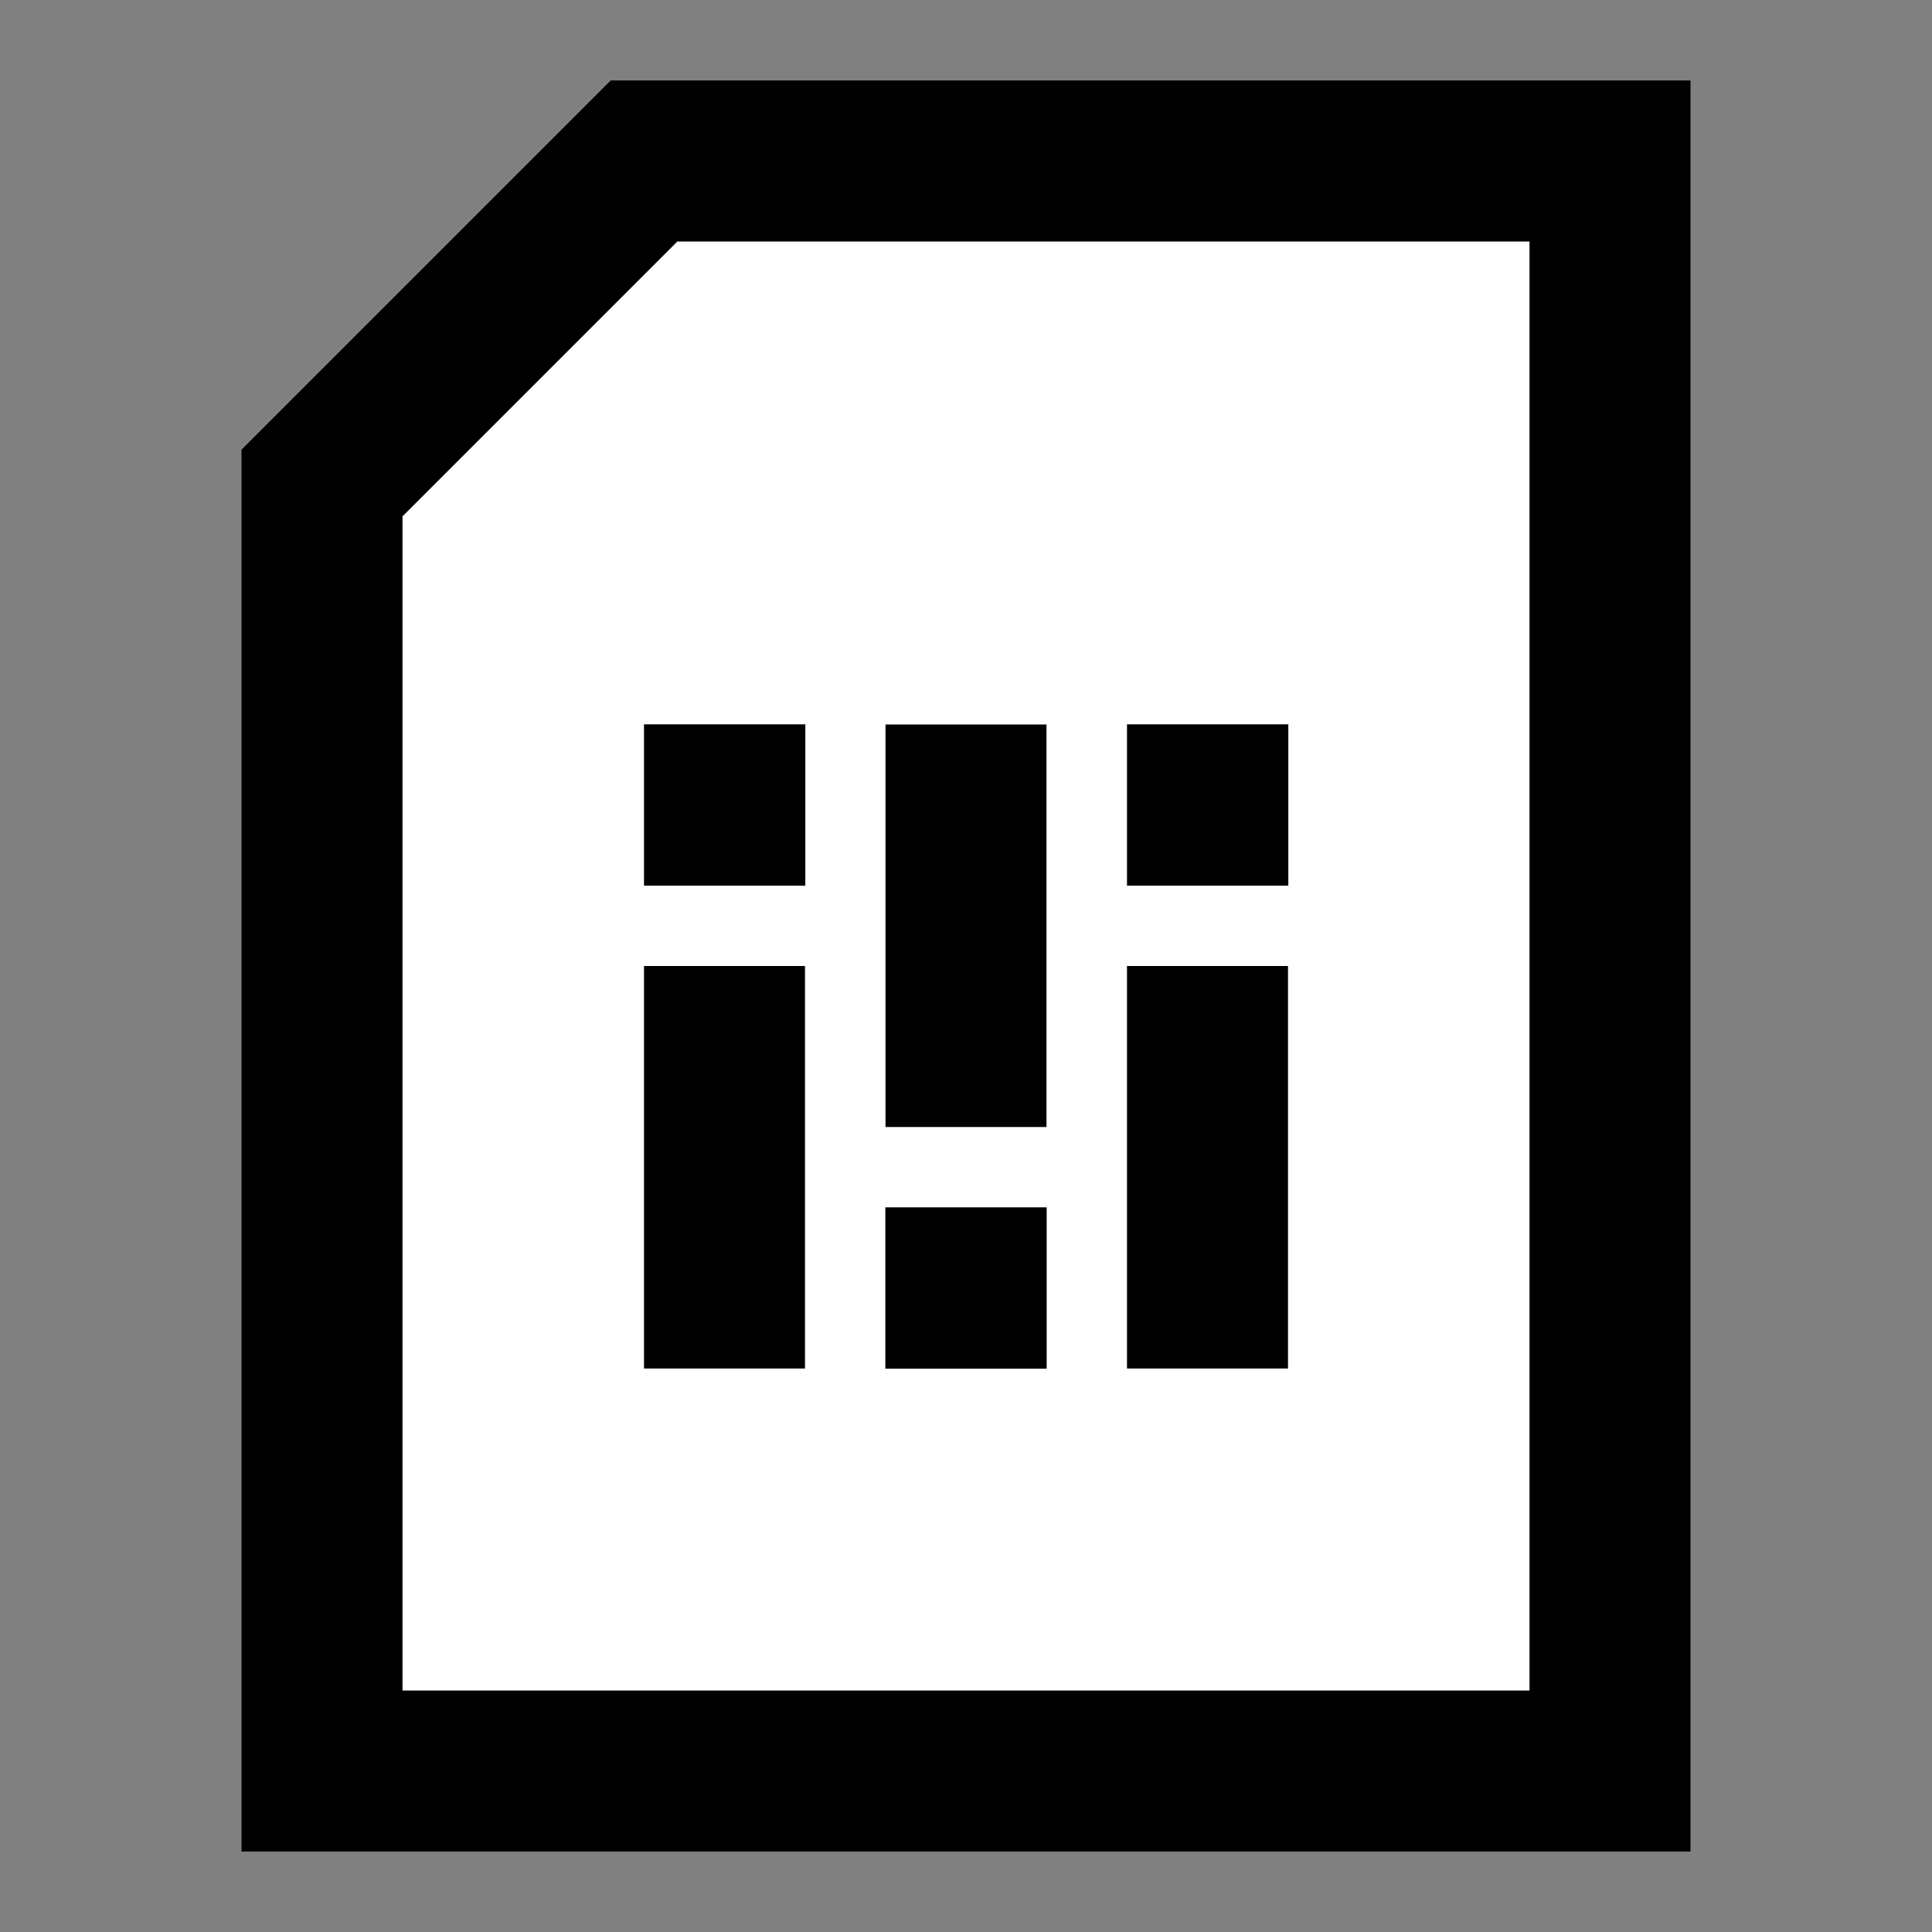 <svg width="24" height="24" viewBox="0 0 24 24" fill="none" xmlns="http://www.w3.org/2000/svg">
<rect x="0" y="0" width="24" height="24" fill="#808080" stroke="none"/>
<g id="sim-card">
<path id="fill1" d="M20 2V22H4V6L8 2H20Z" fill="white"/>
<path id="stroke1" d="M20 2V22H4V6L8 2H20Z" stroke="black" stroke-width="2" stroke-linecap="square"/>
<path id="stroke2" d="M9 13V16M12 10V13M15 13V16M15 9.998H15.004V10.002H15V9.998ZM11.998 15.998H12.002V16.002H11.998V15.998ZM9 9.998H9.004V10.002H9V9.998Z" stroke="black" stroke-width="2" stroke-linecap="square"/>
</g>
</svg>
